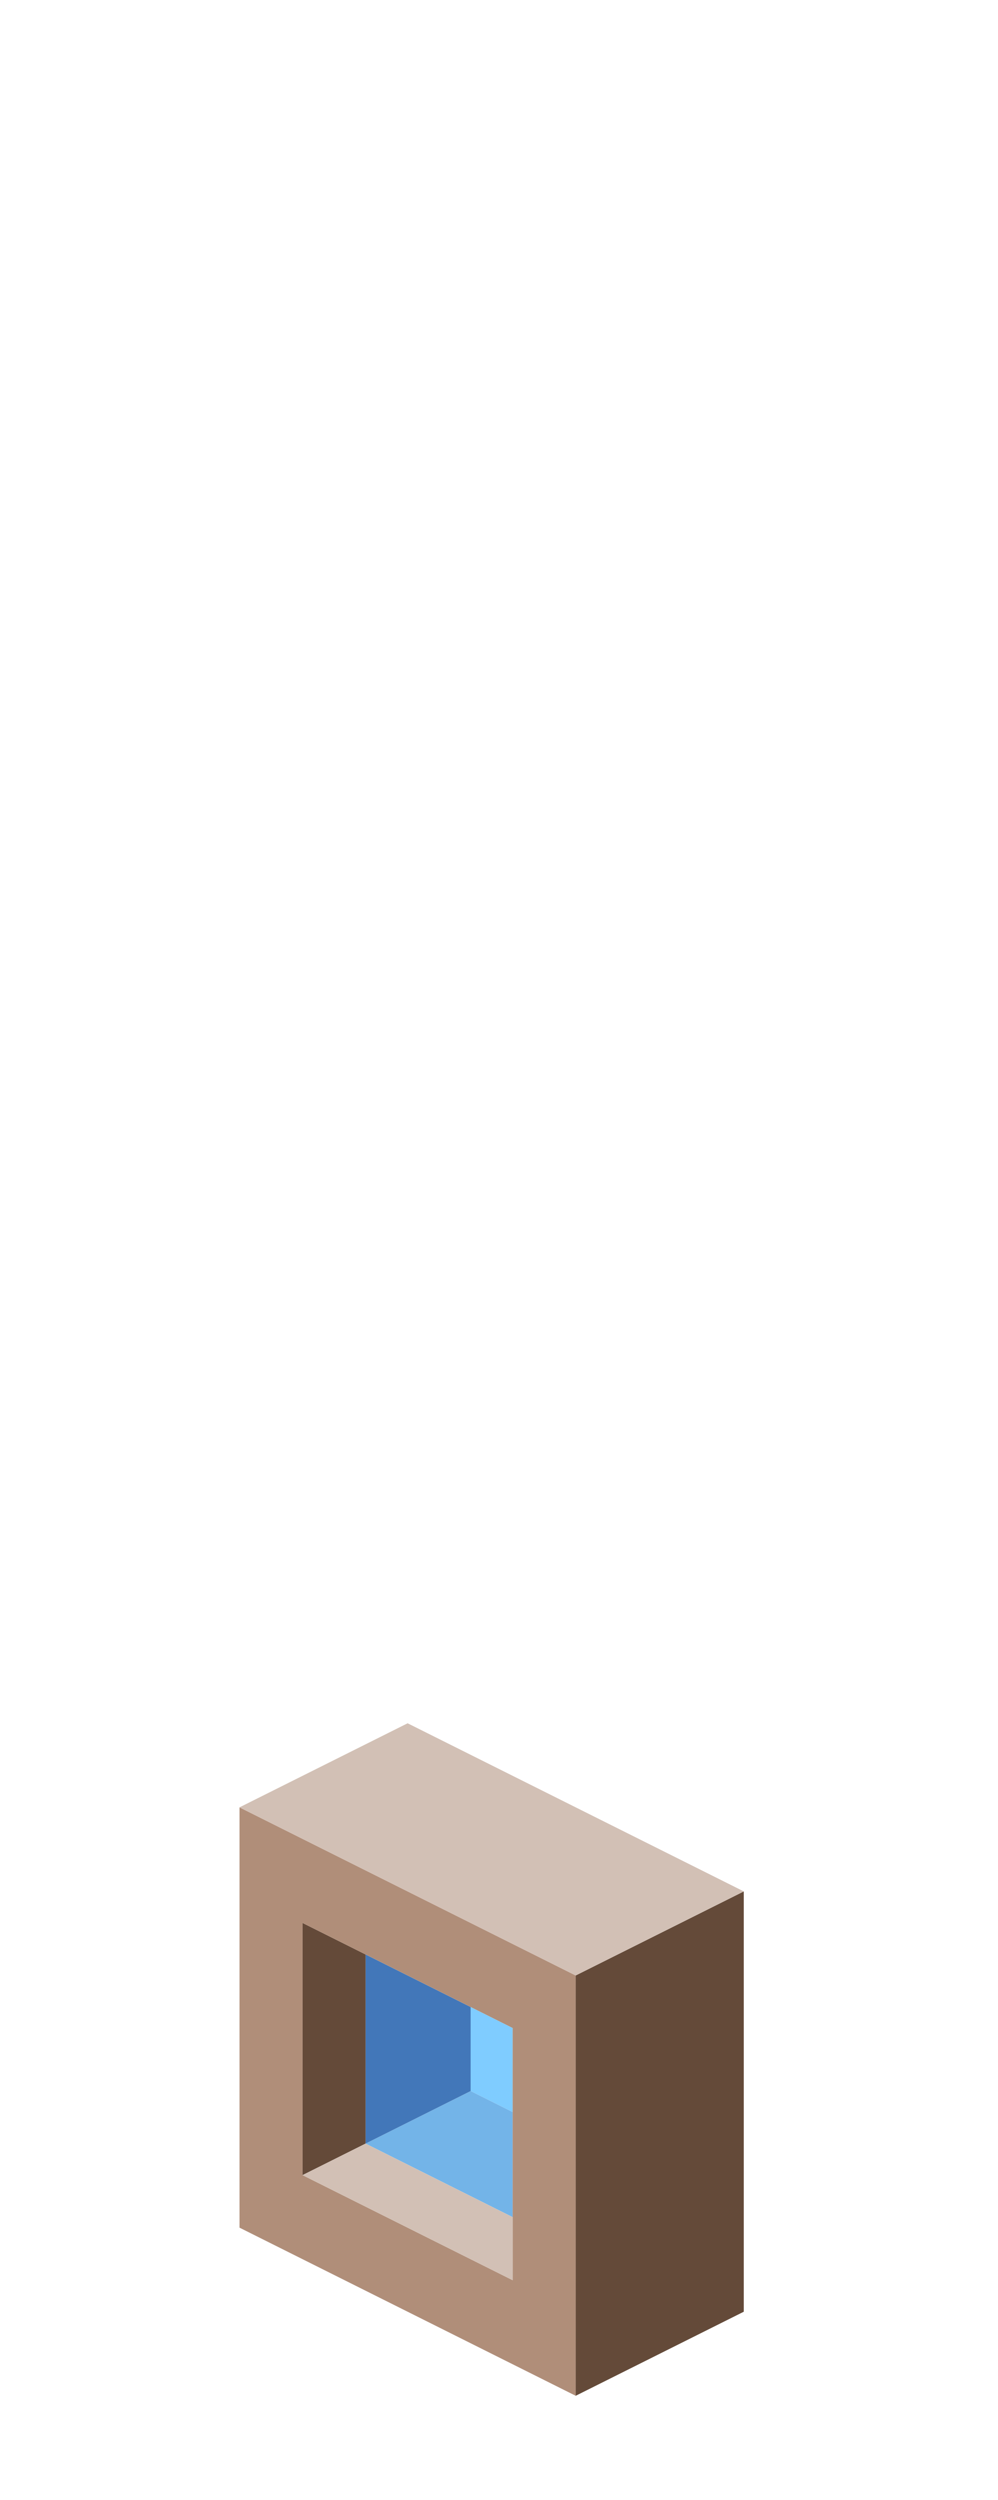 <?xml version="1.0" encoding="UTF-8" standalone="no"?>
<svg xmlns:ffdec="https://www.free-decompiler.com/flash" xmlns:xlink="http://www.w3.org/1999/xlink" ffdec:objectType="frame" height="118.95px" width="47.5px" xmlns="http://www.w3.org/2000/svg">
  <g transform="matrix(1.0, 0.0, 0.0, 1.0, 23.35, 95.7)">
    <use ffdec:characterId="248" height="32.0" transform="matrix(1.0, 0.0, 0.0, 1.0, -11.95, -13.7)" width="24.0" xlink:href="#shape0"/>
  </g>
  <defs>
    <g id="shape0" transform="matrix(1.0, 0.0, 0.0, 1.0, 11.95, 13.7)">
      <path d="M-0.95 -0.2 L1.05 0.8 1.05 4.8 -0.95 3.8 -0.95 -0.2" fill="#0099ff" fill-opacity="0.502" fill-rule="evenodd" stroke="none"/>
      <path d="M1.05 4.8 L1.05 9.8 -5.95 6.3 -0.95 3.8 1.05 4.8" fill="#73b4e8" fill-rule="evenodd" stroke="none"/>
      <path d="M-5.95 -2.7 L-0.95 -0.2 -0.95 3.8 -5.95 6.3 -5.95 -2.7" fill="#4277b9" fill-rule="evenodd" stroke="none"/>
      <path d="M4.05 -1.7 L12.05 -5.7 12.05 14.3 4.05 18.3 4.05 -1.7 M-8.95 7.8 L-8.95 -4.2 -5.95 -2.7 -5.95 6.3 -8.95 7.8" fill="#644a39" fill-rule="evenodd" stroke="none"/>
      <path d="M-11.95 -9.7 L4.05 -1.7 4.05 18.3 -11.95 10.3 -11.95 -9.7 M1.05 9.8 L1.05 4.8 1.05 0.8 -0.95 -0.2 -5.95 -2.7 -8.95 -4.2 -8.95 7.8 1.05 12.8 1.05 9.8" fill="#b08e79" fill-rule="evenodd" stroke="none"/>
      <path d="M12.05 -5.7 L4.05 -1.7 -11.95 -9.7 -3.95 -13.7 12.05 -5.7 M1.05 9.8 L1.05 12.8 -8.95 7.8 -5.95 6.3 1.05 9.8" fill="#d2c0b5" fill-rule="evenodd" stroke="none"/>
    </g>
  </defs>
</svg>
